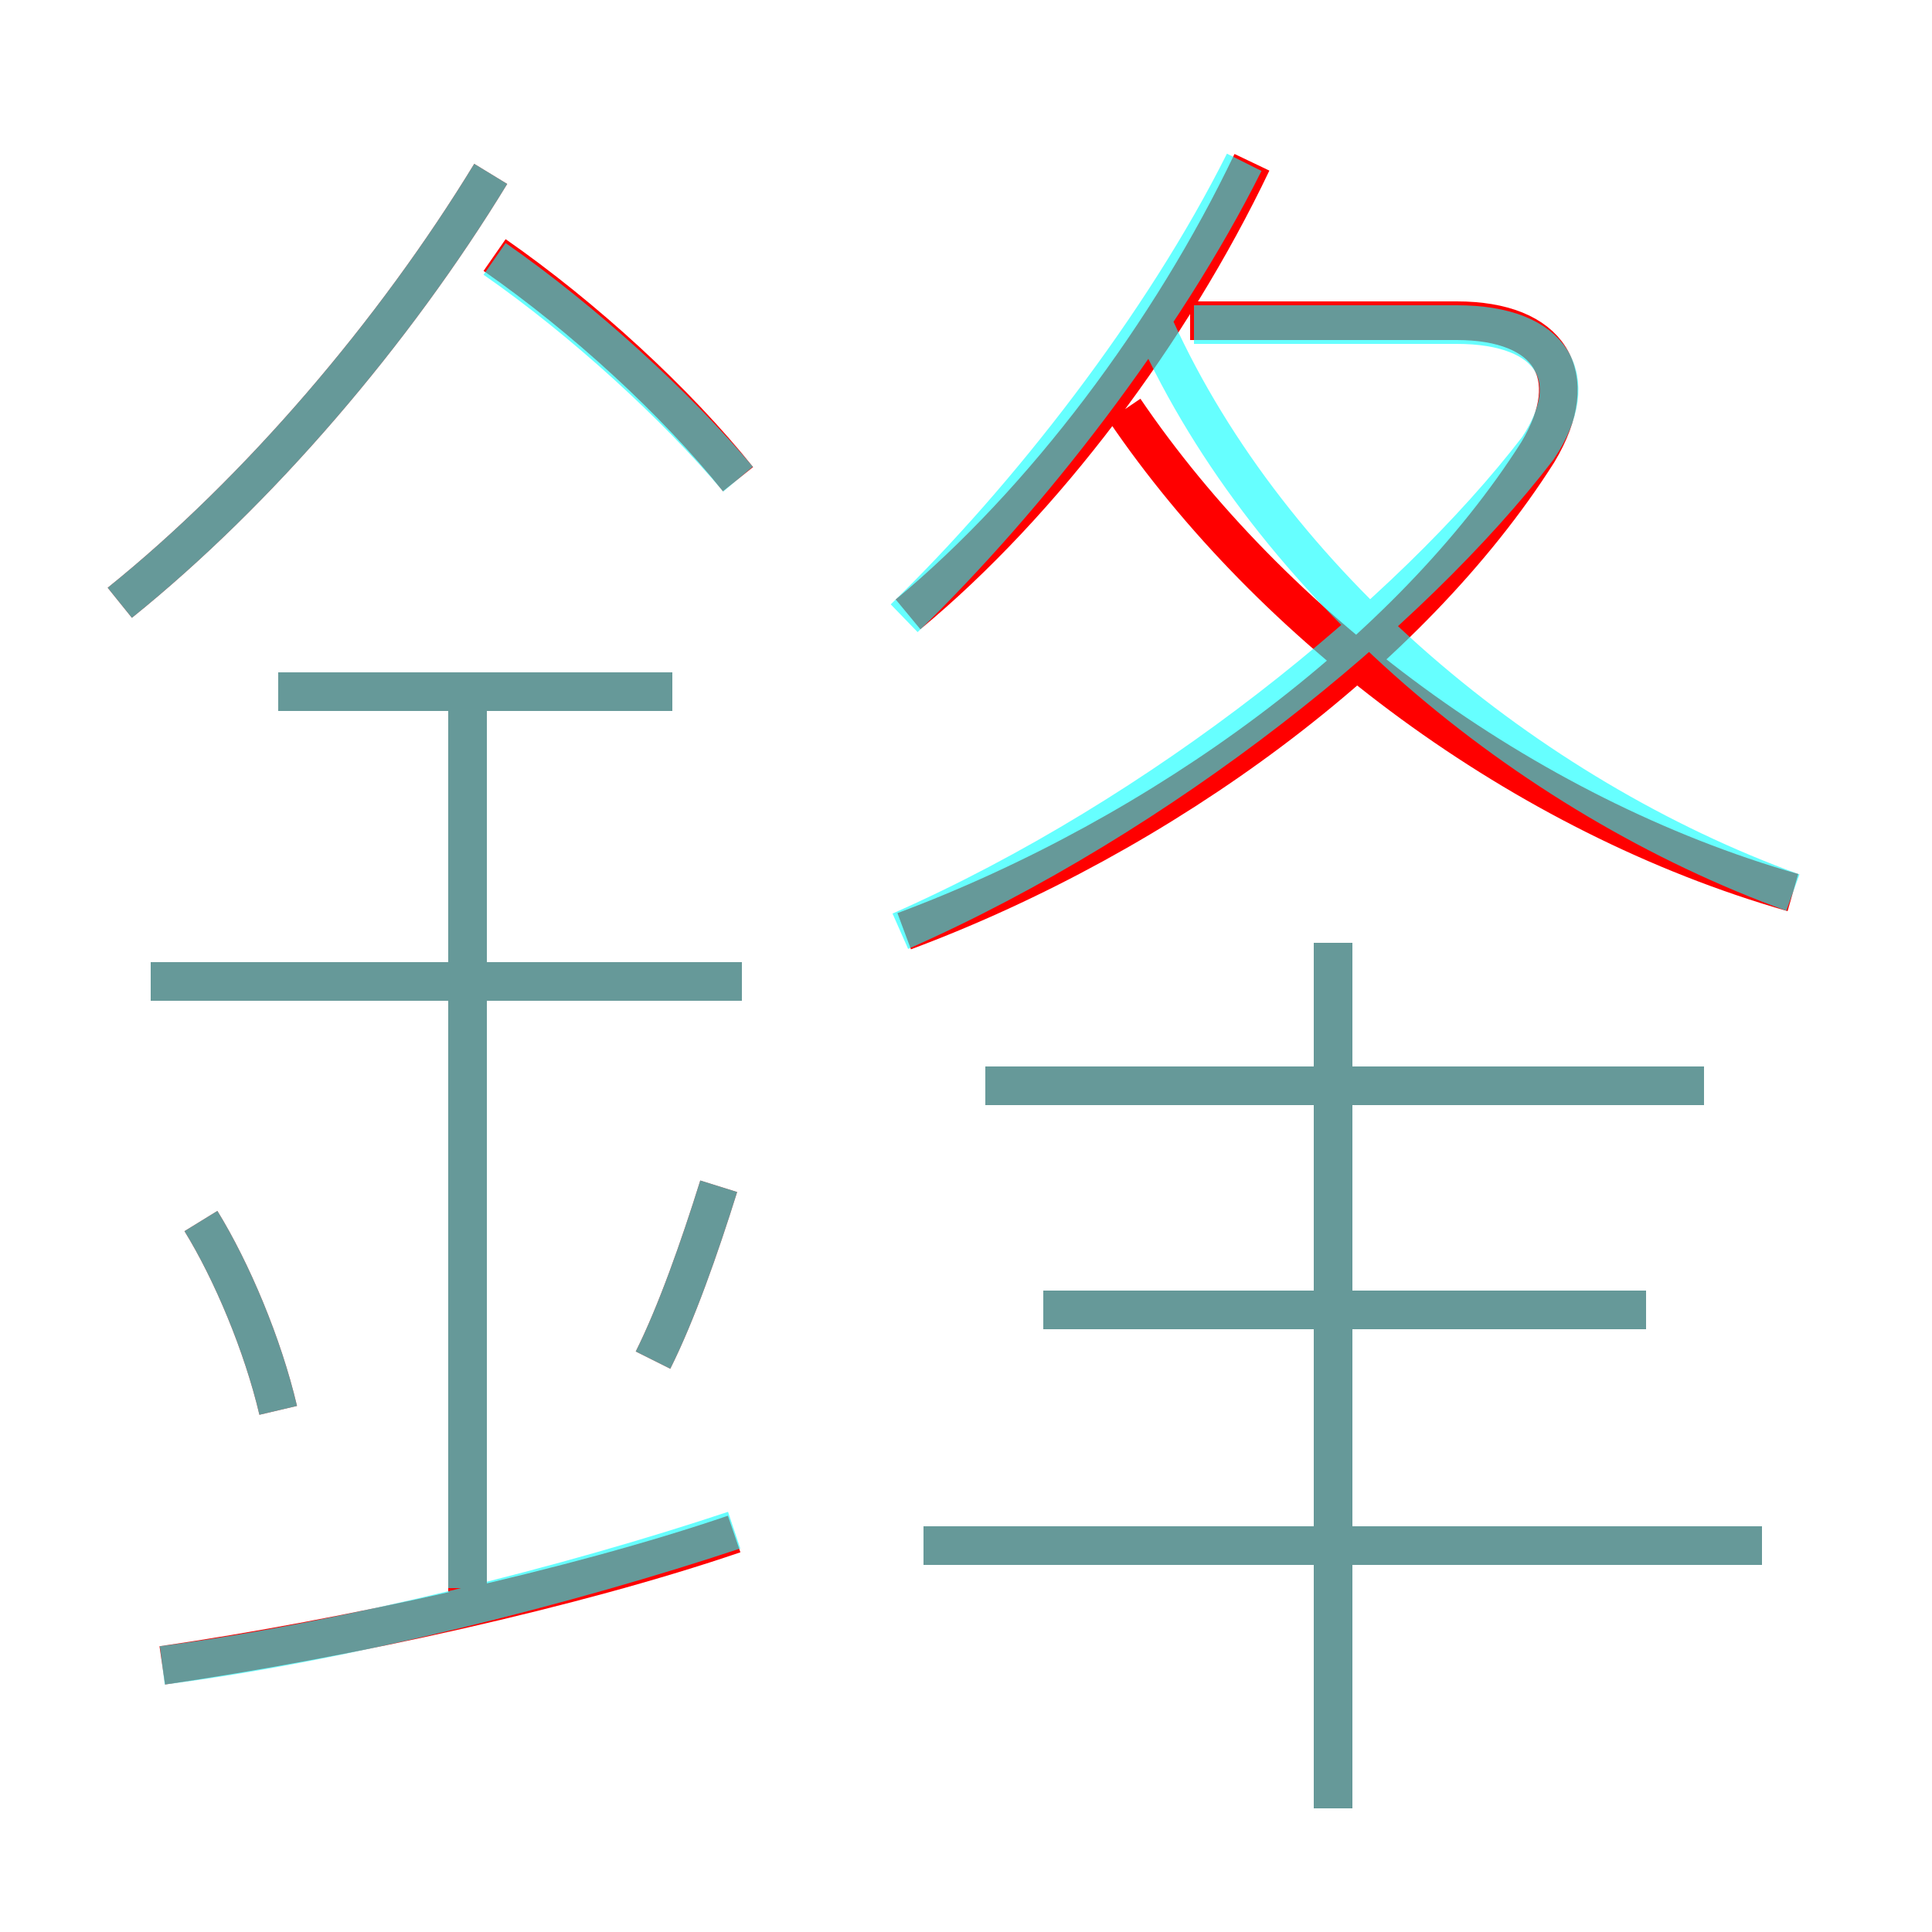 <?xml version='1.0' encoding='utf8'?>
<svg viewBox="0.0 -6.0 50.0 50.0" version="1.1" xmlns="http://www.w3.org/2000/svg">
<rect x="0.0" y="-6.0" width="50.0" height="50.0" fill="#333333" stroke="none"/>
<rect x="-1000" y="-1000" width="2000" height="2000" stroke="white" fill="white"/>
<g style="fill:none;stroke:rgba(255, 0, 0, 1);  stroke-width:1"><path d="M 23.4 -19.9 C 30.1 -22.4 36.5 -27.1 39.8 -32.3 C 41.0 -34.3 40.1 -35.7 37.7 -35.7 L 30.8 -35.7 M 4.2 -0.9 C 9.0 -1.6 14.9 -2.9 19.0 -4.3 M 7.2 -7.5 C 6.8 -9.2 6.0 -11.1 5.2 -12.4 M 12.1 -2.8 L 12.1 -26.1 M 16.9 -8.8 C 17.5 -10.0 18.1 -11.7 18.6 -13.3 M 19.2 -18.6 L 3.9 -18.6 M 17.4 -26.1 L 7.2 -26.1 M 45.6 -4.0 L 23.9 -4.0 M 3.1 -28.4 C 6.7 -31.3 10.2 -35.4 12.7 -39.5 M 34.5 2.8 L 34.5 -19.6 M 42.6 -10.1 L 27.0 -10.1 M 19.1 -31.6 C 17.5 -33.6 15.1 -35.8 12.8 -37.4 M 44.1 -15.9 L 25.5 -15.9 M 23.5 -28.1 C 27.0 -31.0 30.3 -35.4 32.4 -39.8 M 46.4 -20.9 C 39.4 -22.9 32.9 -27.8 29.1 -33.4" transform="translate(0.0 38.0)" />
</g>
<g style="fill:none;stroke:rgba(0, 255, 255, 0.6);  stroke-width:1">
<path d="M 23.3 -19.9 C 30.1 -22.9 36.5 -28.1 39.8 -32.4 C 41.0 -34.2 40.2 -35.6 37.7 -35.6 L 30.9 -35.6 M 4.2 -0.9 C 8.9 -1.5 14.8 -3.0 19.0 -4.4 M 7.2 -7.5 C 6.8 -9.2 6.0 -11.1 5.2 -12.4 M 12.1 -2.9 L 12.1 -26.1 M 16.9 -8.8 C 17.5 -10.0 18.1 -11.7 18.6 -13.3 M 19.2 -18.6 L 3.9 -18.6 M 45.6 -4.0 L 23.9 -4.0 M 17.4 -26.1 L 7.2 -26.1 M 3.1 -28.4 C 6.7 -31.3 10.2 -35.4 12.7 -39.5 M 34.5 2.8 L 34.5 -19.6 M 42.6 -10.1 L 27.0 -10.1 M 44.1 -15.9 L 25.5 -15.9 M 19.1 -31.6 C 17.5 -33.5 15.1 -35.7 12.8 -37.3 M 23.4 -28.0 C 26.6 -31.1 30.1 -35.6 32.2 -39.8 M 46.4 -20.9 C 39.5 -23.4 32.9 -28.9 29.9 -35.5" transform="translate(0.0 38.0)" />
</g>
</svg>